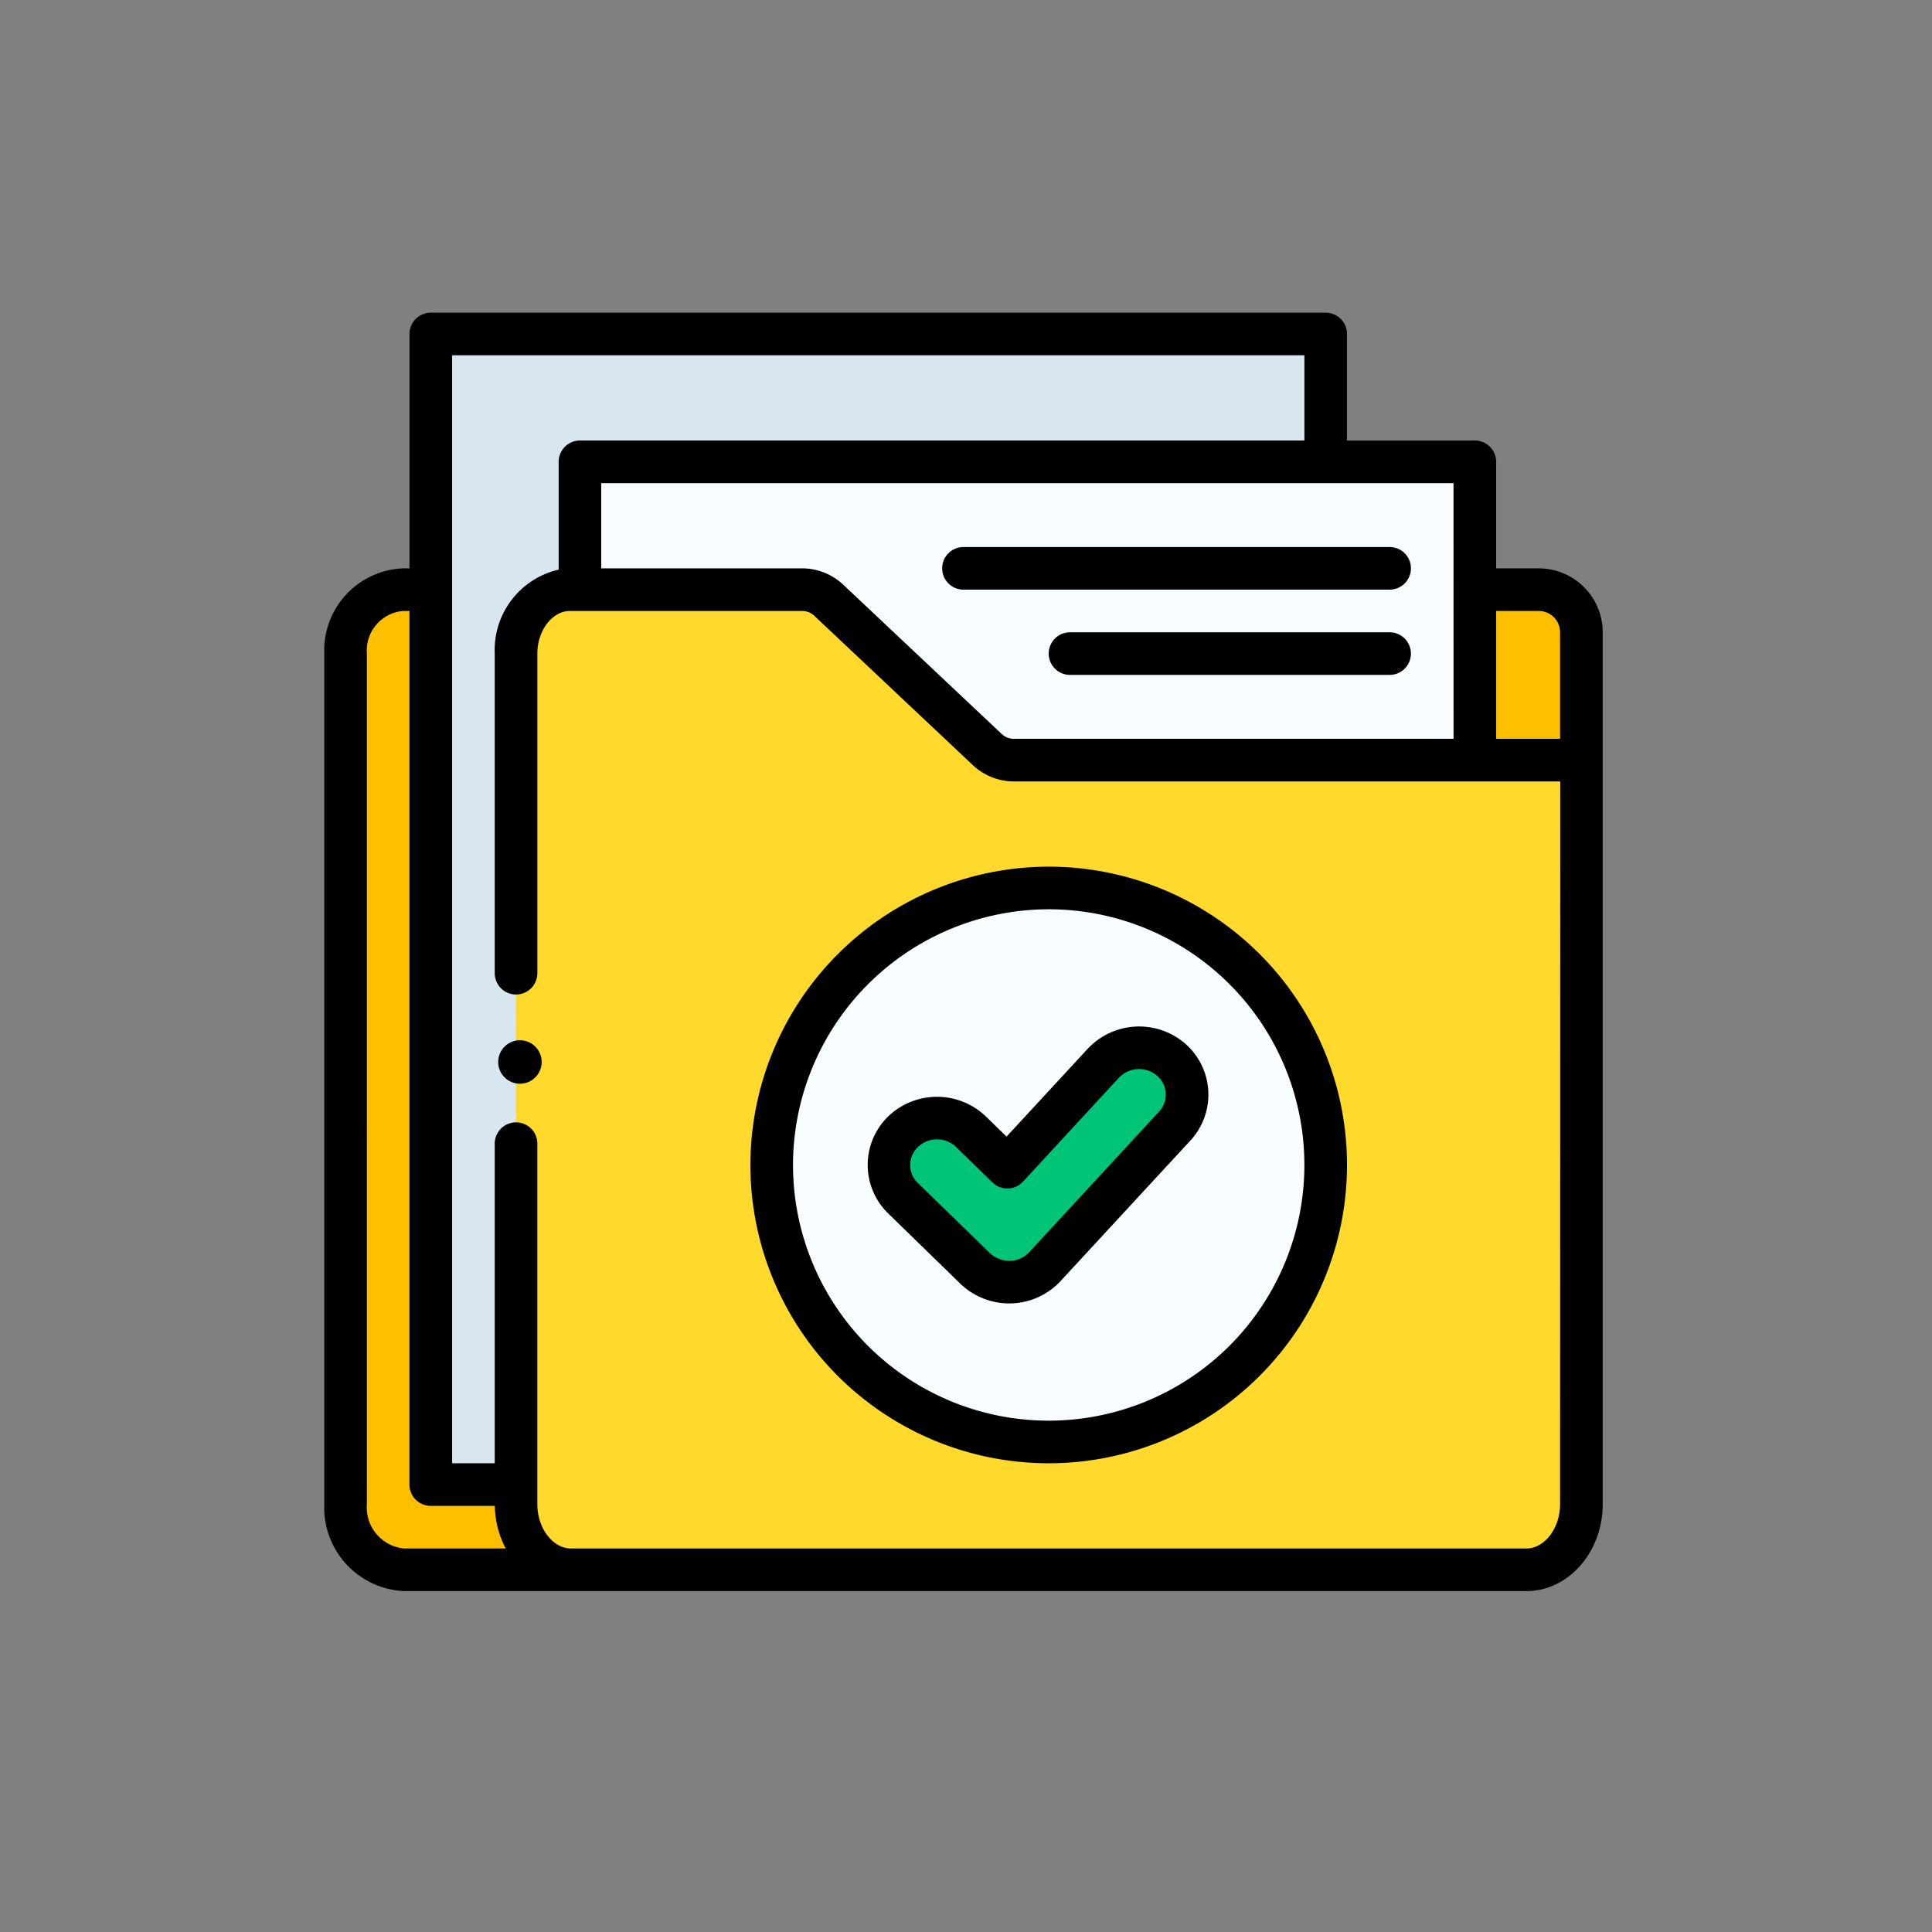 <svg xmlns="http://www.w3.org/2000/svg" width="143" height="143" viewBox="0 0 143 143">
  <rect x="0" y="0" width="143" height="143" fill="#808080" stroke="none"/>
  <g id="Grupo_947401" data-name="Grupo 947401" transform="translate(-1038 -486.354)">
    <rect id="Rectángulo_298570" data-name="Rectángulo 298570" width="143" height="143" transform="translate(1038 486.354)" fill="none"/>
    <g id="Grupo_947387" data-name="Grupo 947387" transform="translate(-353 394.497)">
      <path id="Trazado_628583" data-name="Trazado 628583" d="M1454.553,310.8l12.4,11.023a3.155,3.155,0,0,0,2.1.8h44.536v55.071a4.615,4.615,0,0,1-4.323,4.859h-74.939a4.615,4.615,0,0,1-4.323-4.859V314.731A4.5,4.5,0,0,1,1434.23,310h18.228A3.154,3.154,0,0,1,1454.553,310.8Z" transform="translate(-13.423 -174.498)" fill="#fdbf00"/>
      <rect id="Rectángulo_299096" data-name="Rectángulo 299096" width="66.524" height="85.837" transform="translate(1489.034 202.115) rotate(180)" fill="#d7e6ef"/>
      <path id="Trazado_628584" data-name="Trazado 628584" d="M2060,322.617h25.233v-9.463a3.154,3.154,0,0,0-3.154-3.154h-9.462Z" transform="translate(-577.184 -174.498)" fill="#fdbf00"/>
      <rect id="Rectángulo_299097" data-name="Rectángulo 299097" width="65.451" height="22.532" transform="translate(1434.313 125.935)" fill="#f7fcff"/>
      <path id="Trazado_628585" data-name="Trazado 628585" d="M1573.163,310.8l11.7,11.023a2.882,2.882,0,0,0,1.977.8h42.016v55.071c0,2.684-1.826,4.859-4.078,4.859h-70.7c-2.253,0-4.079-2.176-4.079-4.859V314.731c0-2.613,1.786-4.731,3.99-4.731h17.2A2.882,2.882,0,0,1,1573.163,310.8Z" transform="translate(-120.806 -174.498)" fill="#ffda2d"/>
      <ellipse id="Elipse_7612" data-name="Elipse 7612" cx="20.386" cy="20.923" rx="20.386" ry="20.923" transform="translate(1448.262 157.051)" fill="#f7fcff"/>
      <g id="Grupo_947386" data-name="Grupo 947386" transform="translate(1456.793 169.41)">
        <path id="Trazado_628586" data-name="Trazado 628586" d="M1821.4,649.848a3.609,3.609,0,0,1-2.518-1.017l-5.341-5.2a3.406,3.406,0,0,1,0-4.906,3.627,3.627,0,0,1,5.035,0l2.688,2.618,7.1-7.691a3.626,3.626,0,0,1,5.028-.258,3.406,3.406,0,0,1,.265,4.9l-9.616,10.409A3.6,3.6,0,0,1,1821.4,649.848Z" transform="translate(-1812.5 -632.5)" fill="#00c477"/>
      </g>
      <path id="Trazado_628587" data-name="Trazado 628587" d="M1715,527.079A22.079,22.079,0,1,0,1737.08,505,22.1,22.1,0,0,0,1715,527.079Zm22.079-18.925a18.925,18.925,0,1,1-18.925,18.925A18.947,18.947,0,0,1,1737.08,508.154Z" transform="translate(-268.458 -348.995)"/>
      <path id="Trazado_628588" data-name="Trazado 628588" d="M1799.105,631.38l5.34,5.2a5.221,5.221,0,0,0,3.617,1.465h.008a5.181,5.181,0,0,0,3.8-1.656l9.616-10.408a5.007,5.007,0,0,0-.382-7.156,5.217,5.217,0,0,0-7.227.372l-6.006,6.5-1.529-1.489a5.221,5.221,0,0,0-7.236,0A5.007,5.007,0,0,0,1799.105,631.38Zm2.2-4.907a2.044,2.044,0,0,1,2.835,0l2.688,2.618a1.555,1.555,0,0,0,1.142.447,1.574,1.574,0,0,0,1.117-.506l7.1-7.691a2.043,2.043,0,0,1,2.831-.142,1.838,1.838,0,0,1,.145,2.644l-9.617,10.409a2.017,2.017,0,0,1-1.484.642,2.124,2.124,0,0,1-1.42-.569l-5.341-5.2A1.836,1.836,0,0,1,1801.306,626.473Z" transform="translate(-342.369 -449.713)"/>
      <path id="Trazado_628589" data-name="Trazado 628589" d="M1504.895,133.925h-3.154V126.04a1.577,1.577,0,0,0-1.577-1.577H1490.7v-7.885a1.577,1.577,0,0,0-1.577-1.577h-66.238a1.577,1.577,0,0,0-1.577,1.577v17.348h-.5a6.08,6.08,0,0,0-5.806,6.308V203.19a6.193,6.193,0,0,0,5.9,6.436h83.07c3.119,0,5.656-2.887,5.656-6.436V138.656A4.736,4.736,0,0,0,1504.895,133.925Zm0,3.154a1.579,1.579,0,0,1,1.577,1.577v7.885h-4.731v-9.463Zm-6.309,9.463h-32.553a1.3,1.3,0,0,1-.9-.368l-11.7-11.022a4.447,4.447,0,0,0-3.059-1.227H1435.5v-6.308h63.084Zm-80.432,56.648V140.234a2.939,2.939,0,0,1,2.652-3.154h.5V201.74a1.577,1.577,0,0,0,1.577,1.577h4.743a7.021,7.021,0,0,0,.806,3.154H1420.9A3.054,3.054,0,0,1,1418.154,203.19Zm88.318,0c0,1.779-1.146,3.282-2.5,3.282h-70.7c-1.356,0-2.5-1.5-2.5-3.282V176.507a1.577,1.577,0,0,0-3.154,0v23.656h-3.154V118.154h63.084v6.308h-53.621a1.577,1.577,0,0,0-1.577,1.577v7.981a6.1,6.1,0,0,0-4.731,6.213V163.89a1.577,1.577,0,0,0,3.154,0V140.234c0-1.71,1.1-3.154,2.413-3.154h17.2a1.305,1.305,0,0,1,.9.368l11.7,11.022a4.447,4.447,0,0,0,3.059,1.227h40.439Z" transform="translate(0)"/>
      <path id="Trazado_628590" data-name="Trazado 628590" d="M1851.577,283.139l31.543,0a1.577,1.577,0,0,0,0-3.154l-31.543,0a1.577,1.577,0,0,0,0,3.154Z" transform="translate(-389.264 -147.639)"/>
      <path id="Trazado_628591" data-name="Trazado 628591" d="M1950.234,339.987l-23.657,0a1.577,1.577,0,0,0,0,3.154l23.657,0a1.577,1.577,0,0,0,0-3.154Z" transform="translate(-456.379 -201.33)"/>
      <circle id="Elipse_7613" data-name="Elipse 7613" cx="1.609" cy="1.609" r="1.609" transform="translate(1427.875 168.853)"/>
    </g>
  </g>
</svg>
